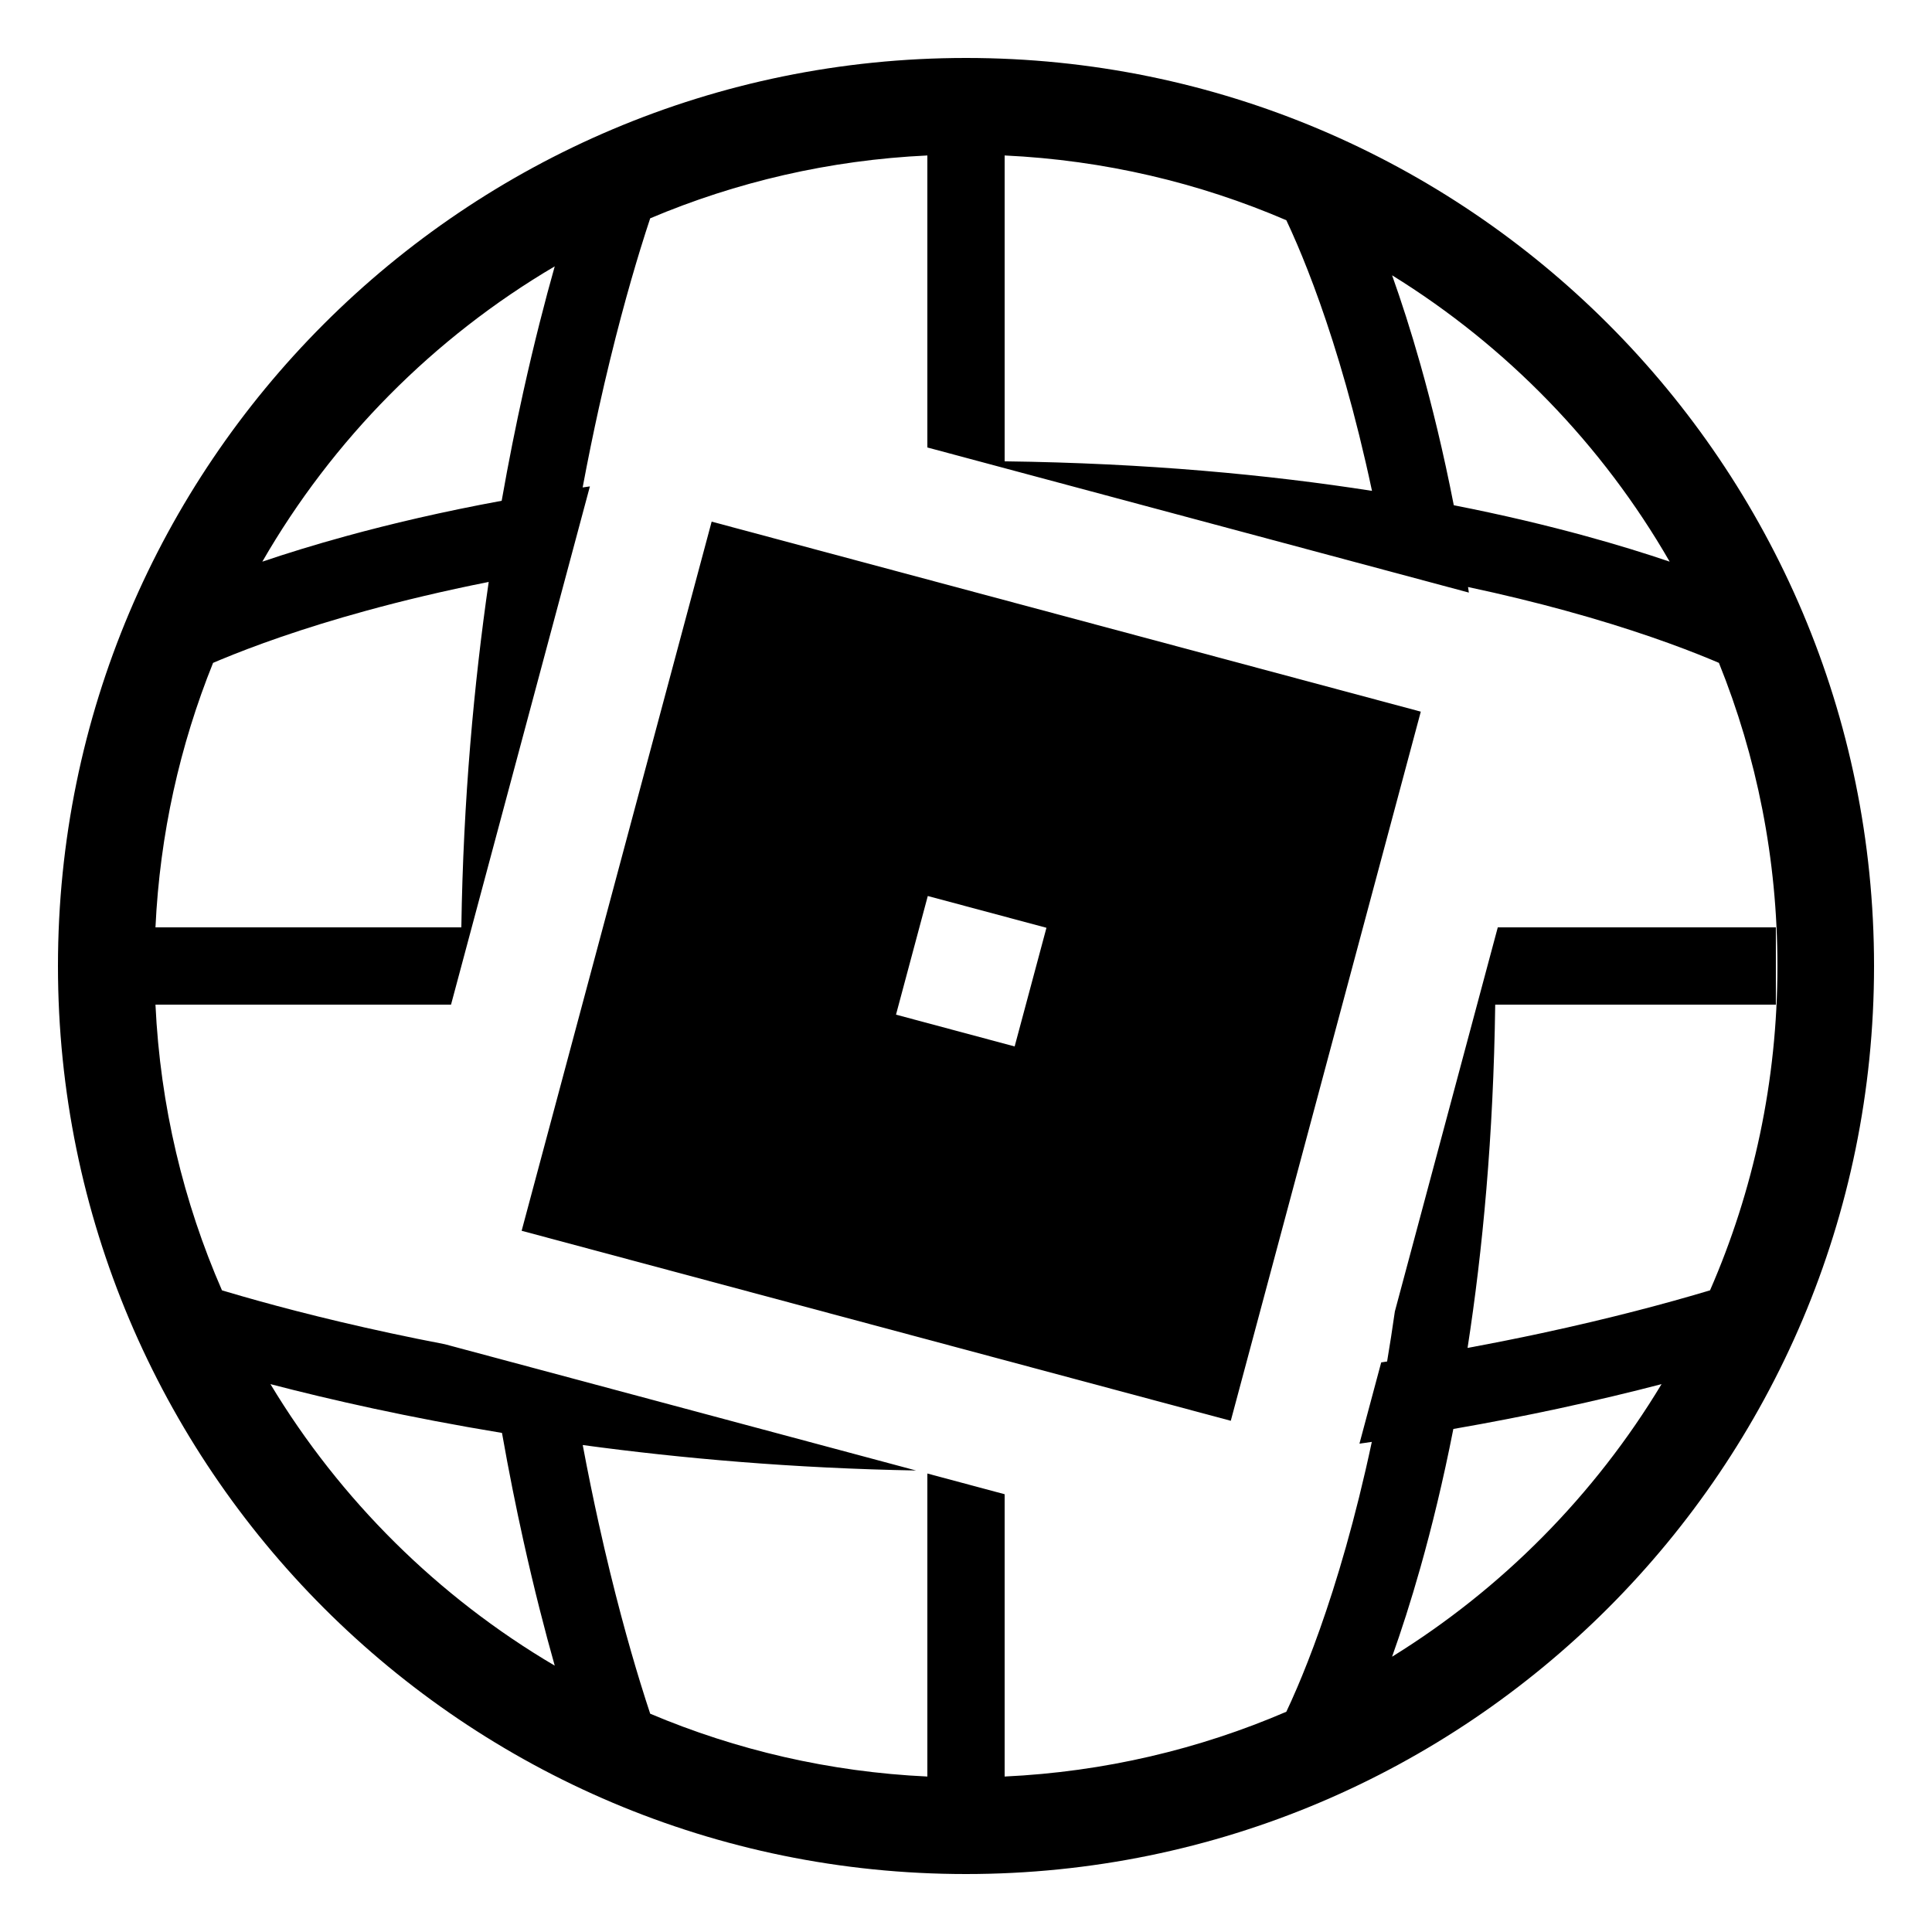 <svg width="100" height="100" viewBox="0 0 100 100" fill="none" xmlns="http://www.w3.org/2000/svg">
<path fill-rule="evenodd" clip-rule="evenodd" d="M86.002 71.642C82.544 77.382 77.752 82.228 72.054 85.751C72.523 84.436 73.022 82.899 73.519 81.139C74.107 79.059 74.693 76.668 75.225 73.963C77.171 73.626 78.978 73.27 80.633 72.915C82.656 72.48 84.454 72.046 86.002 71.642ZM88.511 66.787C90.755 61.646 92 55.968 92 50C92 44.453 90.925 39.157 88.971 34.31C88.845 34.256 88.713 34.2 88.575 34.143C86.926 33.459 84.413 32.534 81.022 31.605C79.517 31.192 77.838 30.778 75.985 30.384C75.999 30.48 76.014 30.576 76.028 30.672L48 23.161V8.047C42.931 8.284 38.097 9.421 33.654 11.3C33.51 11.733 33.335 12.277 33.136 12.924C32.554 14.82 31.775 17.607 30.993 21.135C30.712 22.407 30.43 23.774 30.158 25.23C30.282 25.212 30.407 25.194 30.533 25.176L23.345 52H8.047C8.292 57.237 9.497 62.223 11.489 66.787C11.568 66.811 11.649 66.835 11.731 66.859C13.689 67.441 16.565 68.222 20.207 69.004C21.101 69.196 22.041 69.388 23.025 69.577L47.414 76.112C41.079 76 35.271 75.487 30.162 74.795C30.433 76.242 30.713 77.601 30.993 78.865C31.774 82.394 32.554 85.18 33.136 87.076C33.335 87.723 33.51 88.267 33.654 88.701C38.097 90.579 42.931 91.716 48 91.953V76.269L52 77.341V91.953C57.158 91.711 62.073 90.539 66.58 88.6C66.738 88.267 66.925 87.855 67.136 87.362C67.818 85.767 68.742 83.334 69.67 80.05C70.123 78.448 70.577 76.643 71.005 74.632C70.793 74.663 70.579 74.693 70.365 74.723L71.491 70.518C71.593 70.502 71.695 70.487 71.796 70.471C71.937 69.635 72.071 68.771 72.198 67.879L77.525 48H91.919V52H77.392C77.3 58.813 76.742 64.731 75.961 69.768C77.317 69.518 78.596 69.261 79.793 69.004C83.435 68.222 86.311 67.441 88.269 66.859L88.405 66.819L88.511 66.787ZM71.014 25.407C65.672 24.573 59.339 23.971 52 23.878V8.047C57.158 8.289 62.073 9.461 66.58 11.399C66.738 11.733 66.925 12.145 67.136 12.638C67.818 14.233 68.742 16.666 69.67 19.95C70.126 21.562 70.583 23.381 71.014 25.407ZM23.879 48C23.976 41.391 24.538 35.364 25.295 30.121C22.927 30.592 20.822 31.099 18.978 31.605C15.587 32.534 13.074 33.459 11.425 34.143C11.287 34.2 11.155 34.256 11.029 34.31C9.311 38.571 8.273 43.179 8.047 48H23.879ZM27.088 20.27C27.652 17.724 28.216 15.546 28.713 13.786C22.441 17.481 17.213 22.759 13.578 29.071C14.839 28.644 16.286 28.195 17.921 27.747C20.229 27.114 22.91 26.483 25.967 25.92C26.326 23.878 26.707 21.99 27.088 20.27ZM19.367 72.915C21.36 73.343 23.573 73.77 25.983 74.168C26.337 76.176 26.712 78.035 27.088 79.73C27.652 82.276 28.216 84.454 28.713 86.214C22.678 82.659 17.61 77.638 13.998 71.642C15.546 72.046 17.344 72.48 19.367 72.915ZM82.079 27.747C80.082 27.199 77.805 26.653 75.248 26.151C74.71 23.399 74.115 20.97 73.519 18.861C73.022 17.101 72.523 15.565 72.054 14.249C77.986 17.916 82.936 23.018 86.422 29.071C85.161 28.644 83.714 28.195 82.079 27.747ZM97 50C97 75.957 75.957 97 50 97C24.043 97 3 75.957 3 50C3 24.043 24.043 3 50 3C75.957 3 97 24.043 97 50Z" fill="black"/>
<path fill-rule="evenodd" clip-rule="evenodd" d="M73.54 36.835L36.835 27L27 63.705L63.705 73.54L73.54 36.835ZM54.164 48.022L48.022 46.377L46.377 52.518L52.518 54.164L54.164 48.022Z" fill="black"/>
</svg>
